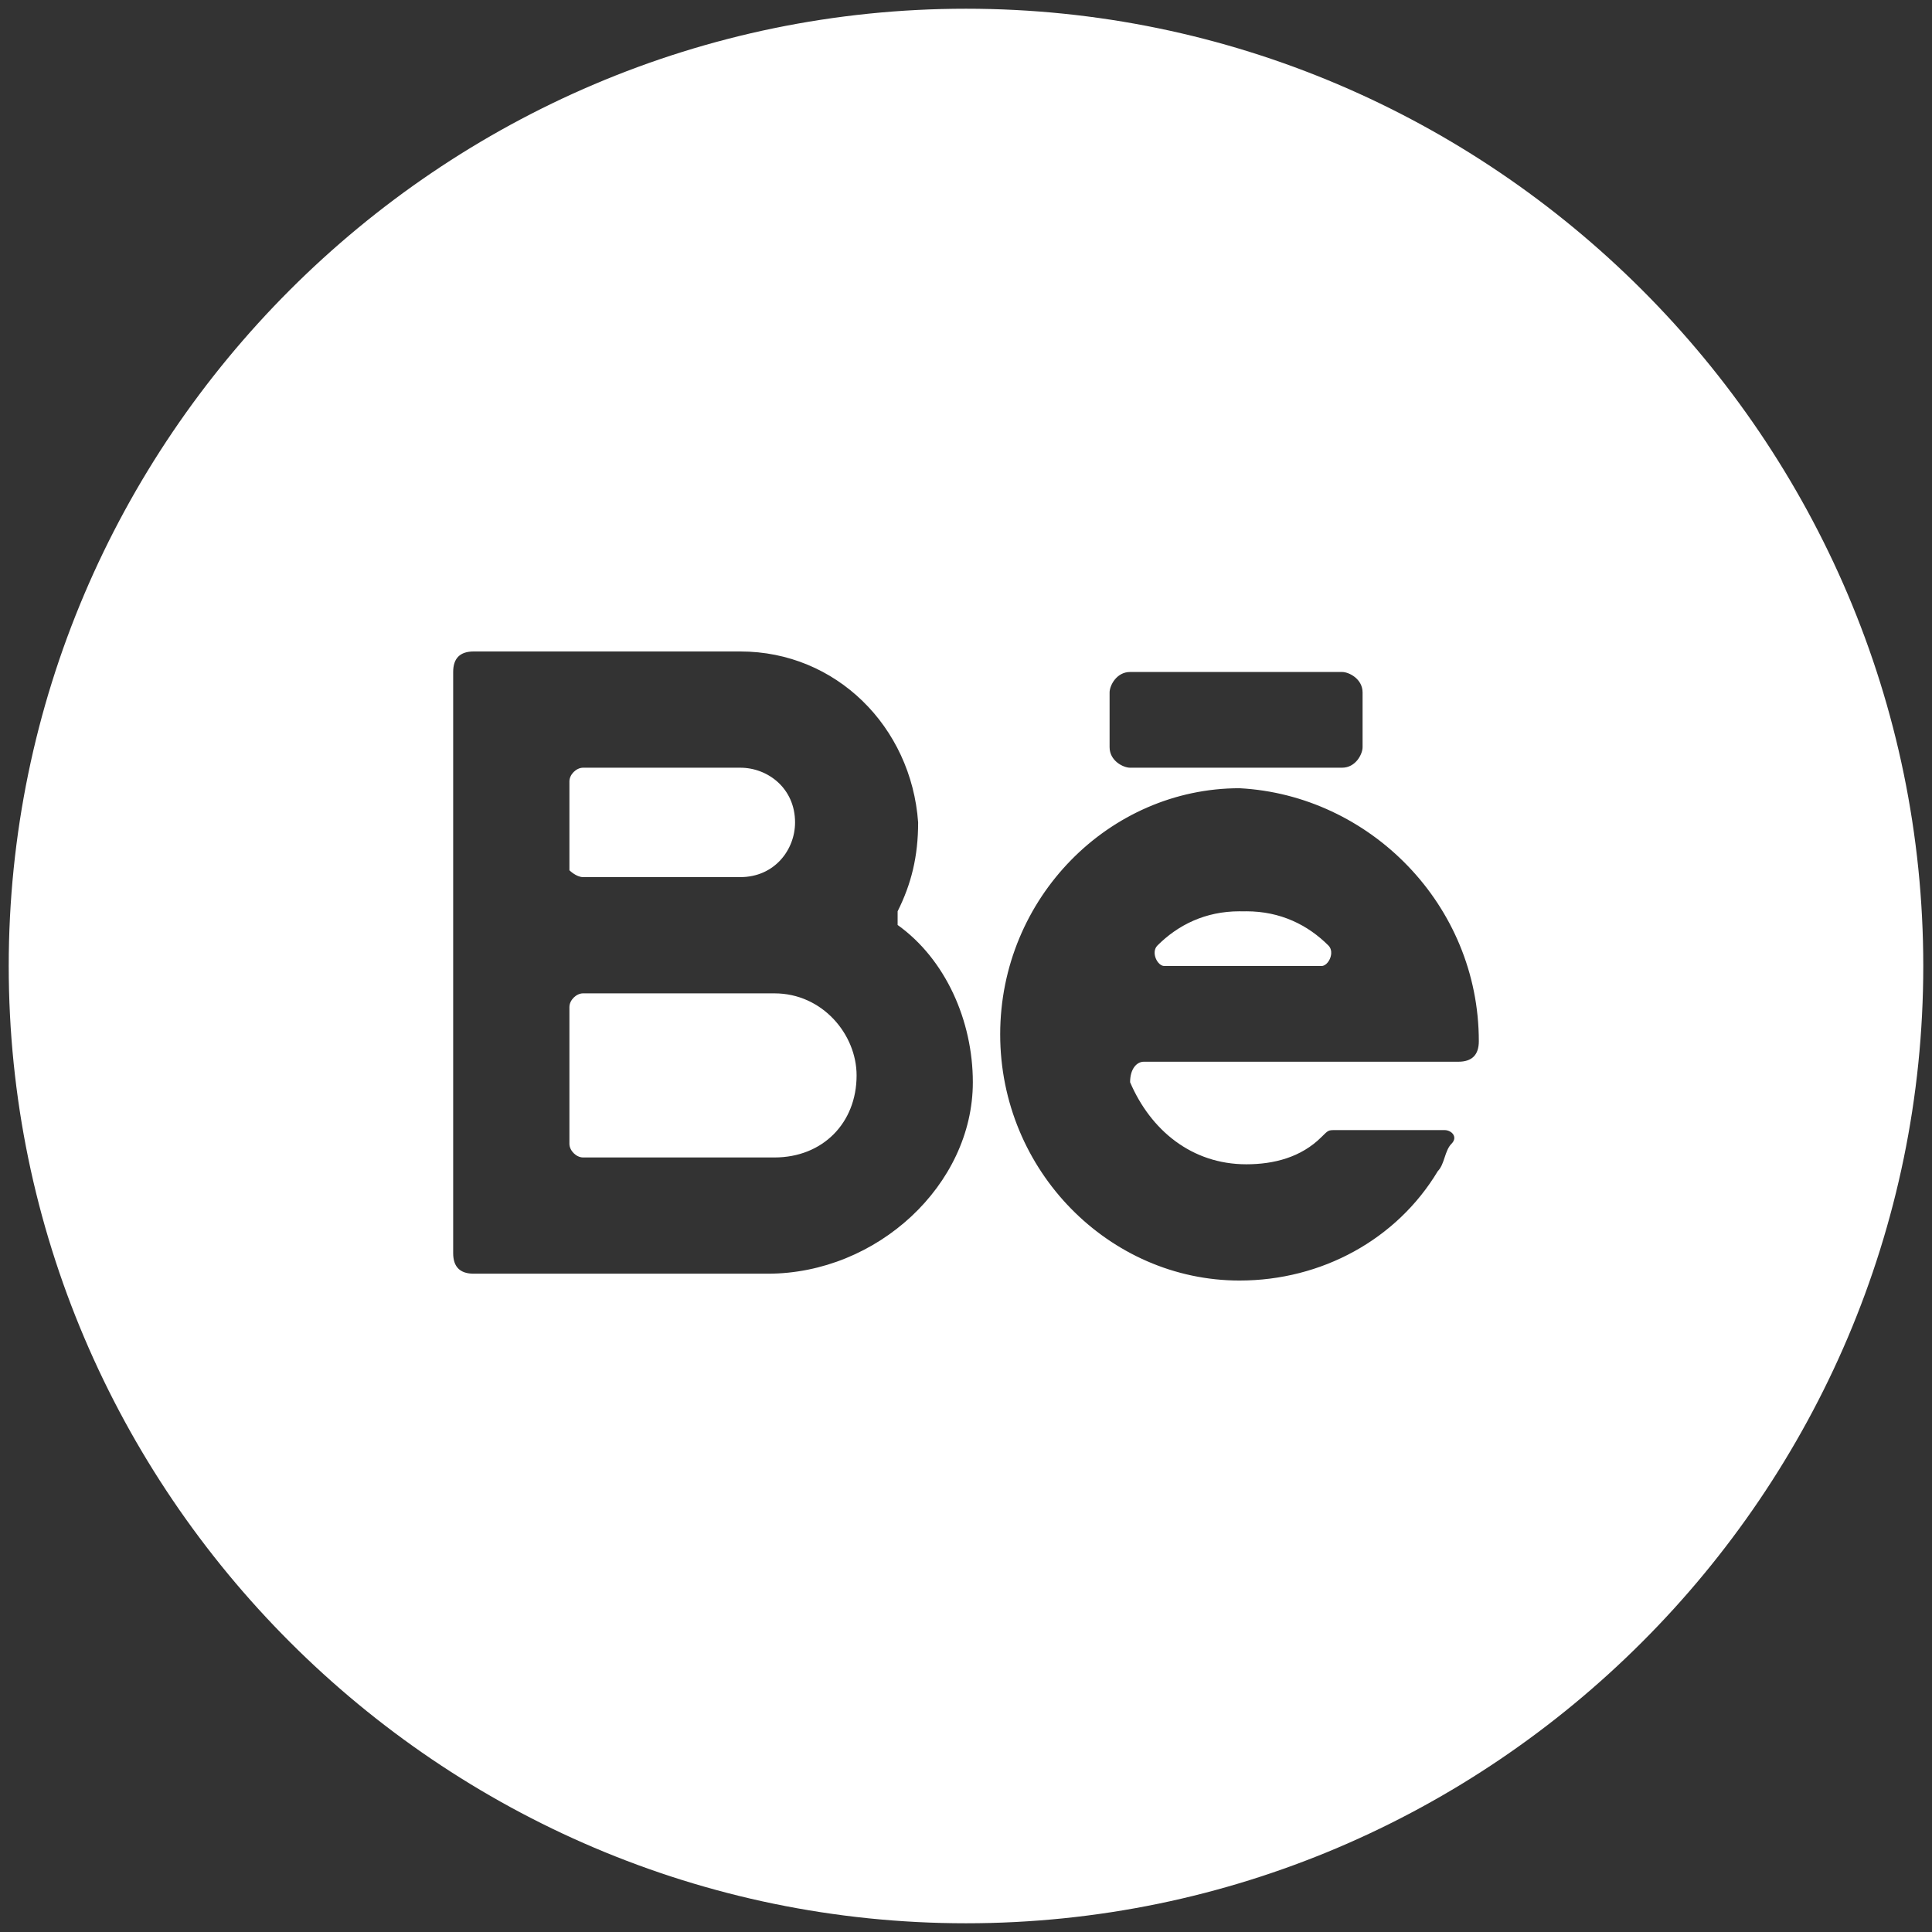 <!-- Generated by IcoMoon.io -->
<svg version="1.1" xmlns="http://www.w3.org/2000/svg" width="640" height="640" viewBox="10 10 620 620">
<rect x="10" y="10" width="620" height="620" fill="#333333" stroke="none"/>
<title></title>
<g id="icomoon-ignore">
</g>
<path fill="#ffffff" d="M436.297 313.417c-6.583-6.583-15.36-10.971-26.331-10.971s-19.749 4.389-26.331 10.971c-2.194 2.194 0 6.583 2.194 6.583h48.274c2.194 0 4.389-4.389 2.194-6.583zM436.297 313.417c-6.583-6.583-15.36-10.971-26.331-10.971s-19.749 4.389-26.331 10.971c-2.194 2.194 0 6.583 2.194 6.583h48.274c2.194 0 4.389-4.389 2.194-6.583zM320 12.8c-168.96 0-307.2 138.24-307.2 307.2s138.24 307.2 307.2 307.2c168.96 0 307.2-138.24 307.2-307.2s-138.24-307.2-307.2-307.2zM366.080 232.229c0-2.194 2.194-6.583 6.583-6.583h68.023c2.194 0 6.583 2.194 6.583 6.583v17.554c0 2.194-2.194 6.583-6.583 6.583h-68.023c-2.194 0-6.583-2.194-6.583-6.583zM256.366 418.743h-94.354c-4.389 0-6.583-2.194-6.583-6.583v-186.514c0-4.389 2.194-6.583 6.583-6.583h85.577c30.72 0 54.857 24.137 57.051 54.857 0 10.971-2.194 19.749-6.583 28.526 0 2.194 0 4.389 0 4.389 15.36 10.971 24.137 30.72 24.137 50.469 0 32.914-30.72 61.44-65.829 61.44zM484.571 344.137c0 4.389-2.194 6.583-6.583 6.583h-100.937c-2.194 0-4.389 2.194-4.389 6.583 6.583 15.36 19.749 26.331 37.303 26.331 8.777 0 17.554-2.194 24.137-8.777 2.194-2.194 2.194-2.194 4.389-2.194h35.109c2.194 0 4.389 2.194 2.194 4.389s-2.194 6.583-4.389 8.777c-13.166 21.943-37.303 35.109-63.634 35.109-41.691 0-76.8-35.109-76.8-78.994s35.109-78.994 76.8-78.994c41.691 2.194 76.8 37.303 76.8 81.189zM407.771 302.446c-10.971 0-19.749 4.389-26.331 10.971-2.194 2.194 0 6.583 2.194 6.583h48.274c4.389 0 6.583-4.389 2.194-6.583-6.583-8.777-15.36-10.971-26.331-10.971zM258.56 328.777h-61.44c-2.194 0-4.389 2.194-4.389 4.389v43.886c0 2.194 2.194 4.389 4.389 4.389h61.44c15.36 0 26.331-10.971 26.331-26.331 0-13.166-10.971-26.331-26.331-26.331zM197.12 291.474h50.469c10.971 0 17.554-8.777 17.554-17.554 0-10.971-8.777-17.554-17.554-17.554h-50.469c-2.194 0-4.389 2.194-4.389 4.389v28.526c0 0 2.194 2.194 4.389 2.194z"></path>
</svg>
